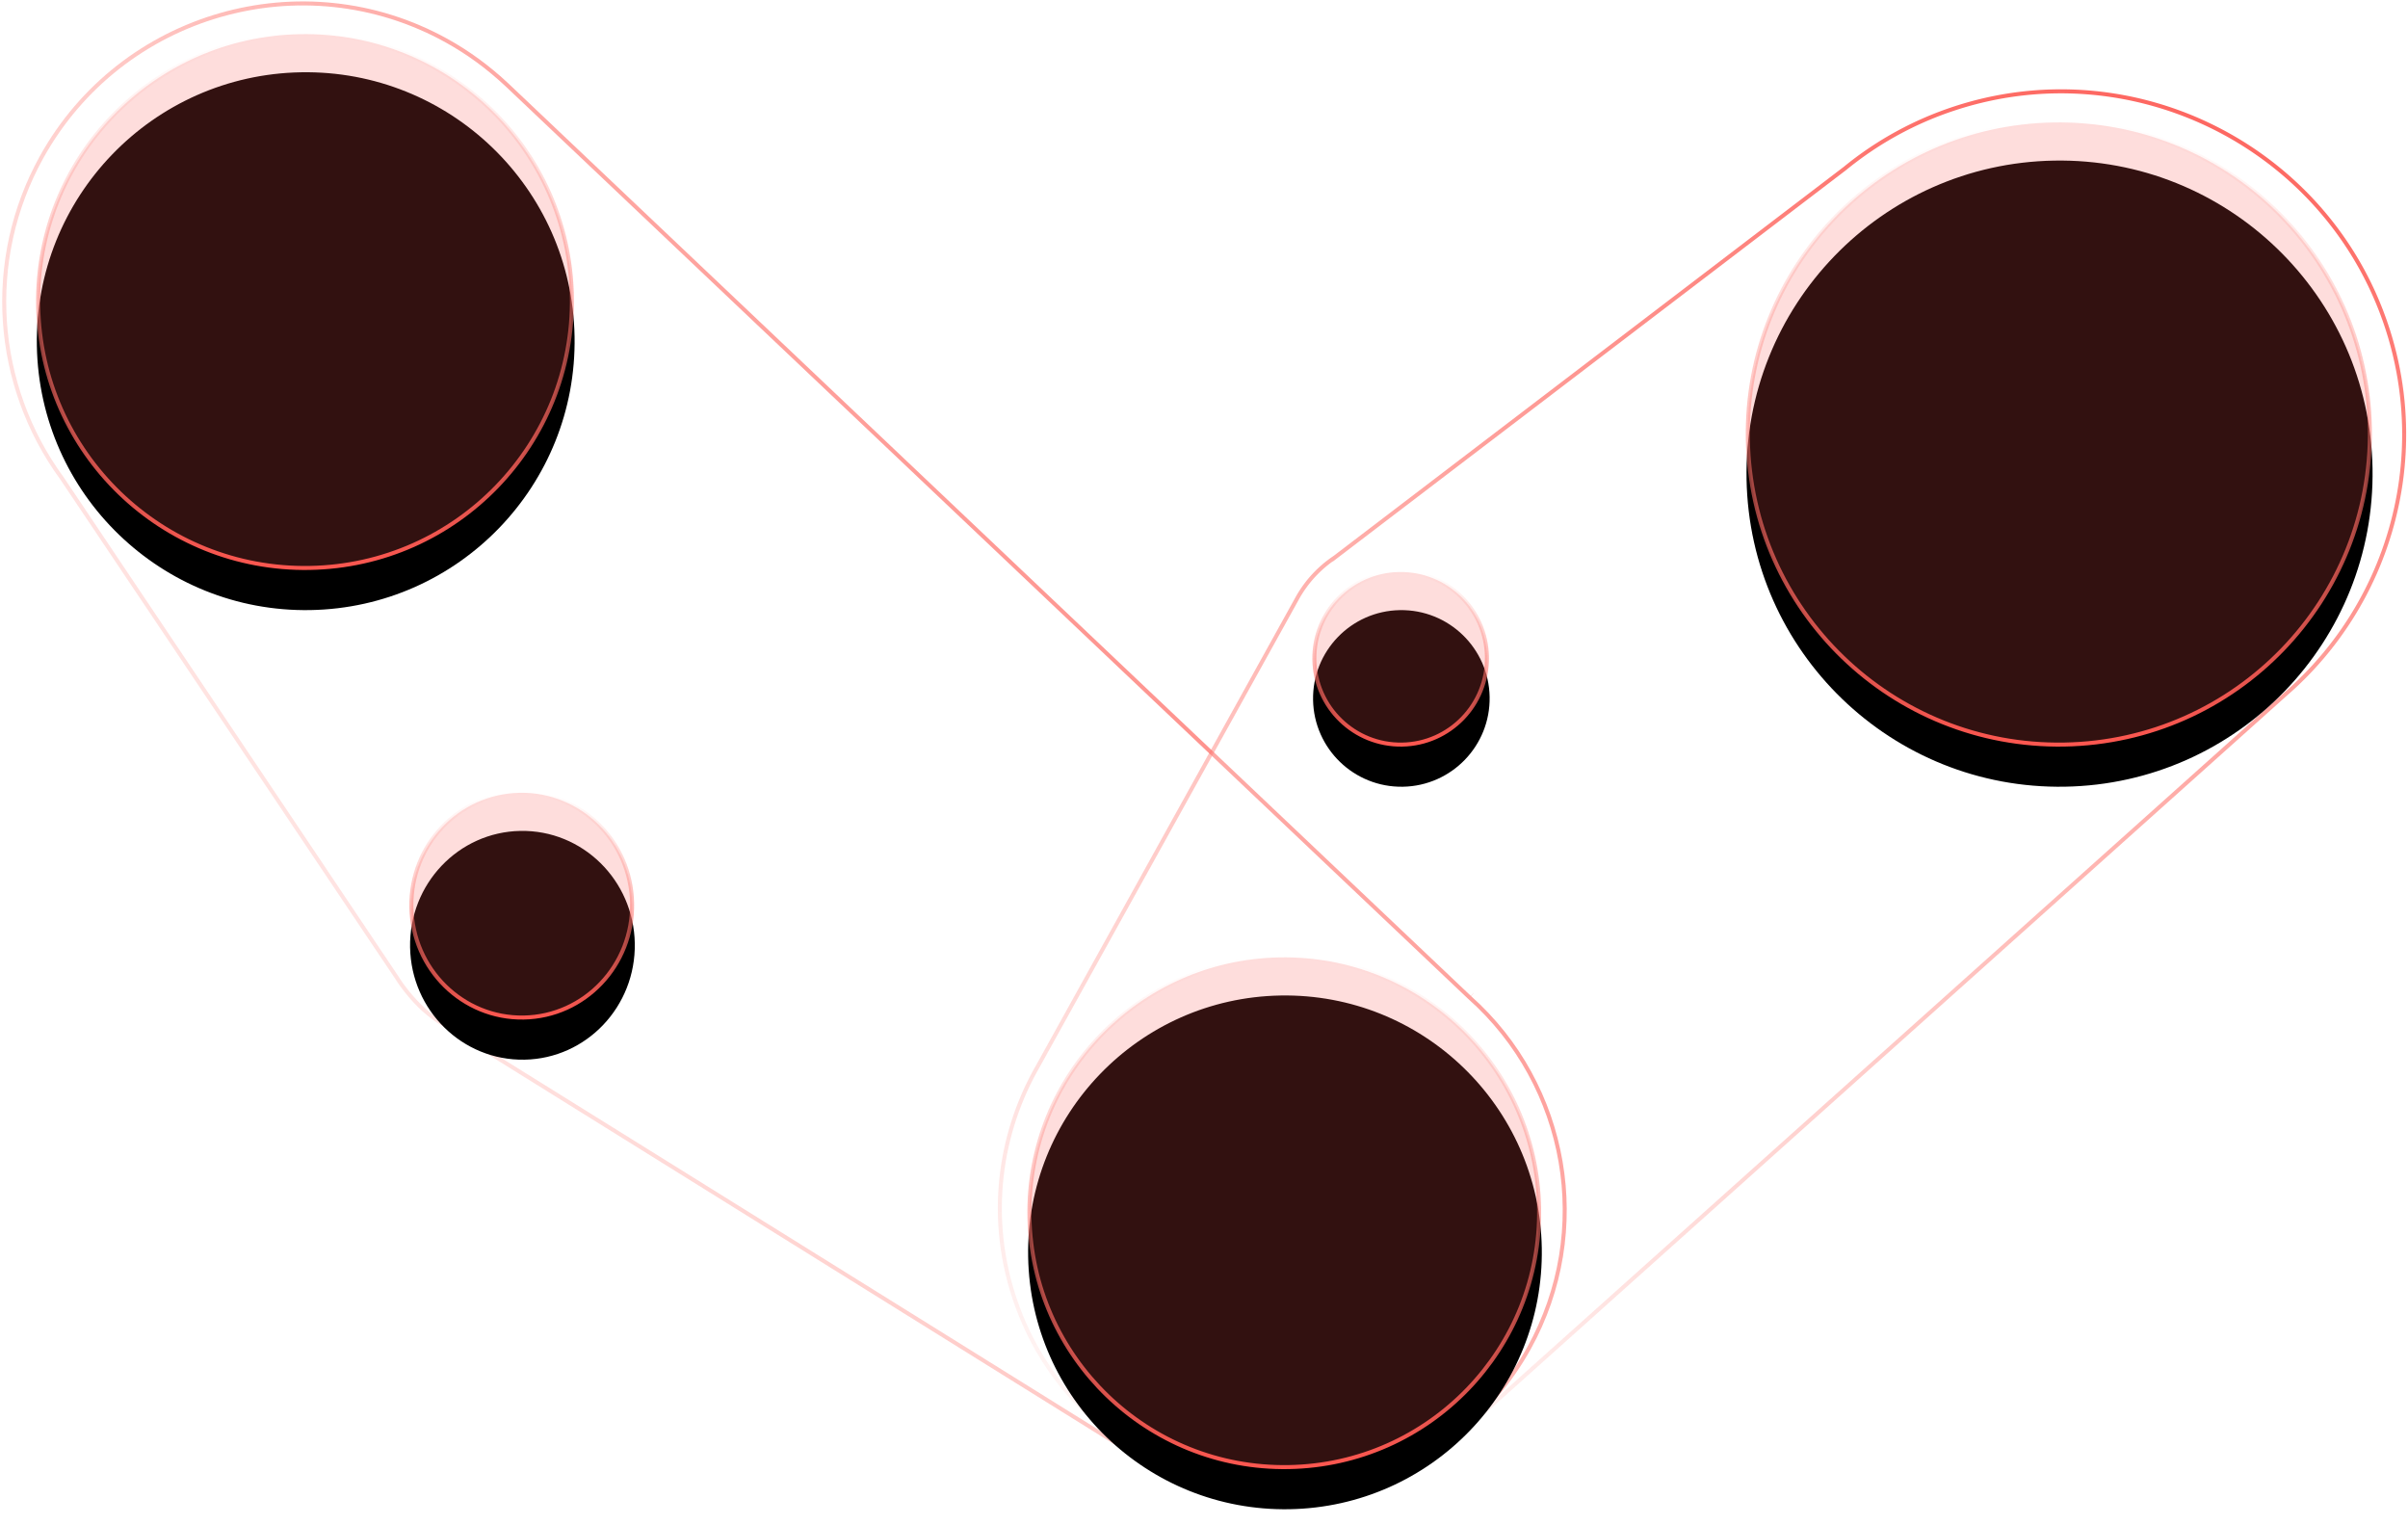 <svg xmlns="http://www.w3.org/2000/svg" xmlns:xlink="http://www.w3.org/1999/xlink" width="600" height="380" viewBox="0 0 600 380">
    <defs>
        <linearGradient id="a" x1="0%" y1="100%" y2="0%">
            <stop offset="0%" stop-color="#FF9088" stop-opacity="0"/>
            <stop offset="100%" stop-color="#FD5750"/>
        </linearGradient>
        <linearGradient id="d" x1="50%" x2="50%" y1="0%" y2="100%">
            <stop offset="0%" stop-color="#FF9088" stop-opacity="0"/>
            <stop offset="100%" stop-color="#FD5750"/>
        </linearGradient>
        <path id="c" d="M207 101.999C207 139.002 177.003 169 140 169s-67-29.998-67-67.001C73 64.999 102.997 35 140 35s67 29.998 67 66.999z"/>
        <filter id="b" width="116.4%" height="120.9%" x="-8.2%" y="-5.2%" filterUnits="objectBoundingBox">
            <feOffset dy="10" in="SourceAlpha" result="shadowOffsetOuter1"/>
            <feGaussianBlur in="shadowOffsetOuter1" result="shadowBlurOuter1" stdDeviation="2"/>
            <feComposite in="shadowBlurOuter1" in2="SourceAlpha" operator="out" result="shadowBlurOuter1"/>
            <feColorMatrix in="shadowBlurOuter1" values="0 0 0 0 0.992 0 0 0 0 0.341 0 0 0 0 0.314 0 0 0 0.2 0"/>
        </filter>
        <path id="f" d="M222 252.5c0 15.74-12.536 28.5-27.999 28.5C178.536 281 166 268.24 166 252.5s12.536-28.5 28.001-28.5C209.464 224 222 236.76 222 252.5z"/>
        <filter id="e" width="139.3%" height="149.1%" x="-19.6%" y="-12.3%" filterUnits="objectBoundingBox">
            <feOffset dy="10" in="SourceAlpha" result="shadowOffsetOuter1"/>
            <feGaussianBlur in="shadowOffsetOuter1" result="shadowBlurOuter1" stdDeviation="2"/>
            <feComposite in="shadowBlurOuter1" in2="SourceAlpha" operator="out" result="shadowBlurOuter1"/>
            <feColorMatrix in="shadowBlurOuter1" values="0 0 0 0 0.992 0 0 0 0 0.341 0 0 0 0 0.314 0 0 0 0.2 0"/>
        </filter>
        <path id="h" d="M435 191c0 12.149-9.851 22-22 22s-22-9.851-22-22 9.851-22 22-22 22 9.851 22 22z"/>
        <filter id="g" width="150%" height="163.6%" x="-25%" y="-15.9%" filterUnits="objectBoundingBox">
            <feOffset dy="10" in="SourceAlpha" result="shadowOffsetOuter1"/>
            <feGaussianBlur in="shadowOffsetOuter1" result="shadowBlurOuter1" stdDeviation="2"/>
            <feComposite in="shadowBlurOuter1" in2="SourceAlpha" operator="out" result="shadowBlurOuter1"/>
            <feColorMatrix in="shadowBlurOuter1" values="0 0 0 0 0.992 0 0 0 0 0.341 0 0 0 0 0.314 0 0 0 0.2 0"/>
        </filter>
        <path id="j" d="M448 329c0 35.346-28.654 64-64 64-35.346 0-64-28.654-64-64 0-35.346 28.654-64 64-64 35.346 0 64 28.654 64 64z"/>
        <filter id="i" width="117.2%" height="121.9%" x="-8.6%" y="-5.5%" filterUnits="objectBoundingBox">
            <feOffset dy="10" in="SourceAlpha" result="shadowOffsetOuter1"/>
            <feGaussianBlur in="shadowOffsetOuter1" result="shadowBlurOuter1" stdDeviation="2"/>
            <feComposite in="shadowBlurOuter1" in2="SourceAlpha" operator="out" result="shadowBlurOuter1"/>
            <feColorMatrix in="shadowBlurOuter1" values="0 0 0 0 0.992 0 0 0 0 0.341 0 0 0 0 0.314 0 0 0 0.2 0"/>
        </filter>
        <path id="l" d="M655 135c0 43.078-34.922 78-78 78-43.08 0-78-34.922-78-78s34.92-78 78-78c43.078 0 78 34.922 78 78z"/>
        <filter id="k" width="114.1%" height="117.9%" x="-7.1%" y="-4.5%" filterUnits="objectBoundingBox">
            <feOffset dy="10" in="SourceAlpha" result="shadowOffsetOuter1"/>
            <feGaussianBlur in="shadowOffsetOuter1" result="shadowBlurOuter1" stdDeviation="2"/>
            <feComposite in="shadowBlurOuter1" in2="SourceAlpha" operator="out" result="shadowBlurOuter1"/>
            <feColorMatrix in="shadowBlurOuter1" values="0 0 0 0 0.992 0 0 0 0 0.341 0 0 0 0 0.314 0 0 0 0.2 0"/>
        </filter>
    </defs>
    <g fill="none" fill-rule="evenodd">
        <path fill="#FFF" fill-opacity=".2" stroke="url(#a)" d="M439.212 185.402l-.016-.003-319.938-82.549c-6.241-1.573-12.334-2.35-18.553-2.35-40.917 0-74.205 33.336-74.205 74.313 0 29.242 17.117 55.441 43.252 67.518l133.389 68.392c.518.293.984.529 1.897.973 4.392 2.009 8.163 3.062 12.173 3.43l202.814 10.28c1.516.065 2.597.094 3.661.094 39.047 0 70.814-31.814 70.814-70.919 0-33.297-23.227-61.967-55.288-69.179zm.227-.973l.007.001-.015-.003.008.002z" transform="rotate(29 280.7 75.765)"/>
        <path fill="#FFF" fill-opacity=".2" stroke="url(#a)" d="M685.5 167.975c0-47.13-38.309-85.475-85.395-85.475a84.887 84.887 0 0 0-30.794 5.772l-150.897 52.924a29.29 29.29 0 0 0-11.857 6.607l-97.604 91.006c-14.825 13.398-23.453 32.373-23.453 52.7 0 39.144 31.817 70.991 70.925 70.991a70.446 70.446 0 0 0 28.49-6l248.317-109.743c31.39-13.276 52.268-44.15 52.268-78.782z" transform="rotate(-18 368.264 411.04)"/>
        <g transform="rotate(-1 -1438.947 3755.337)">
            <use fill="#000" filter="url(#b)" xlink:href="#c"/>
            <path fill="#FD5750" fill-opacity=".2" stroke="url(#d)" stroke-linejoin="square" d="M206.5 101.999c0-36.725-29.774-66.499-66.5-66.499s-66.5 29.774-66.5 66.499c0 36.727 29.773 66.501 66.5 66.501 36.727 0 66.5-29.774 66.5-66.501z"/>
        </g>
        <g transform="rotate(-1 -1384.947 3905.837)">
            <use fill="#000" filter="url(#e)" xlink:href="#f"/>
            <path fill="#FD5750" fill-opacity=".2" stroke="url(#d)" stroke-linejoin="square" d="M221.5 252.5c0-15.466-12.314-28-27.499-28-15.187 0-27.501 12.534-27.501 28s12.314 28 27.501 28c15.185 0 27.499-12.534 27.499-28z"/>
        </g>
        <g transform="rotate(-1 -1165.947 3844.337)">
            <use fill="#000" filter="url(#g)" xlink:href="#h"/>
            <path fill="#FD5750" fill-opacity=".2" stroke="url(#d)" stroke-linejoin="square" d="M434.5 191c0-11.873-9.627-21.5-21.5-21.5s-21.5 9.627-21.5 21.5 9.627 21.5 21.5 21.5 21.5-9.627 21.5-21.5z"/>
        </g>
        <g transform="rotate(-1 -1194.947 3982.337)">
            <use fill="#000" filter="url(#i)" xlink:href="#j"/>
            <path fill="#FD5750" fill-opacity=".2" stroke="url(#d)" stroke-linejoin="square" d="M447.5 329c0-35.07-28.43-63.5-63.5-63.5s-63.5 28.43-63.5 63.5 28.43 63.5 63.5 63.5 63.5-28.43 63.5-63.5z"/>
        </g>
        <g transform="rotate(-1 -1001.947 3788.337)">
            <use fill="#000" filter="url(#k)" xlink:href="#l"/>
            <path fill="#FD5750" fill-opacity=".2" stroke="url(#d)" stroke-linejoin="square" d="M654.5 135c0-42.802-34.698-77.5-77.5-77.5-42.803 0-77.5 34.698-77.5 77.5s34.697 77.5 77.5 77.5c42.802 0 77.5-34.698 77.5-77.5z"/>
        </g>
    </g>
</svg>
